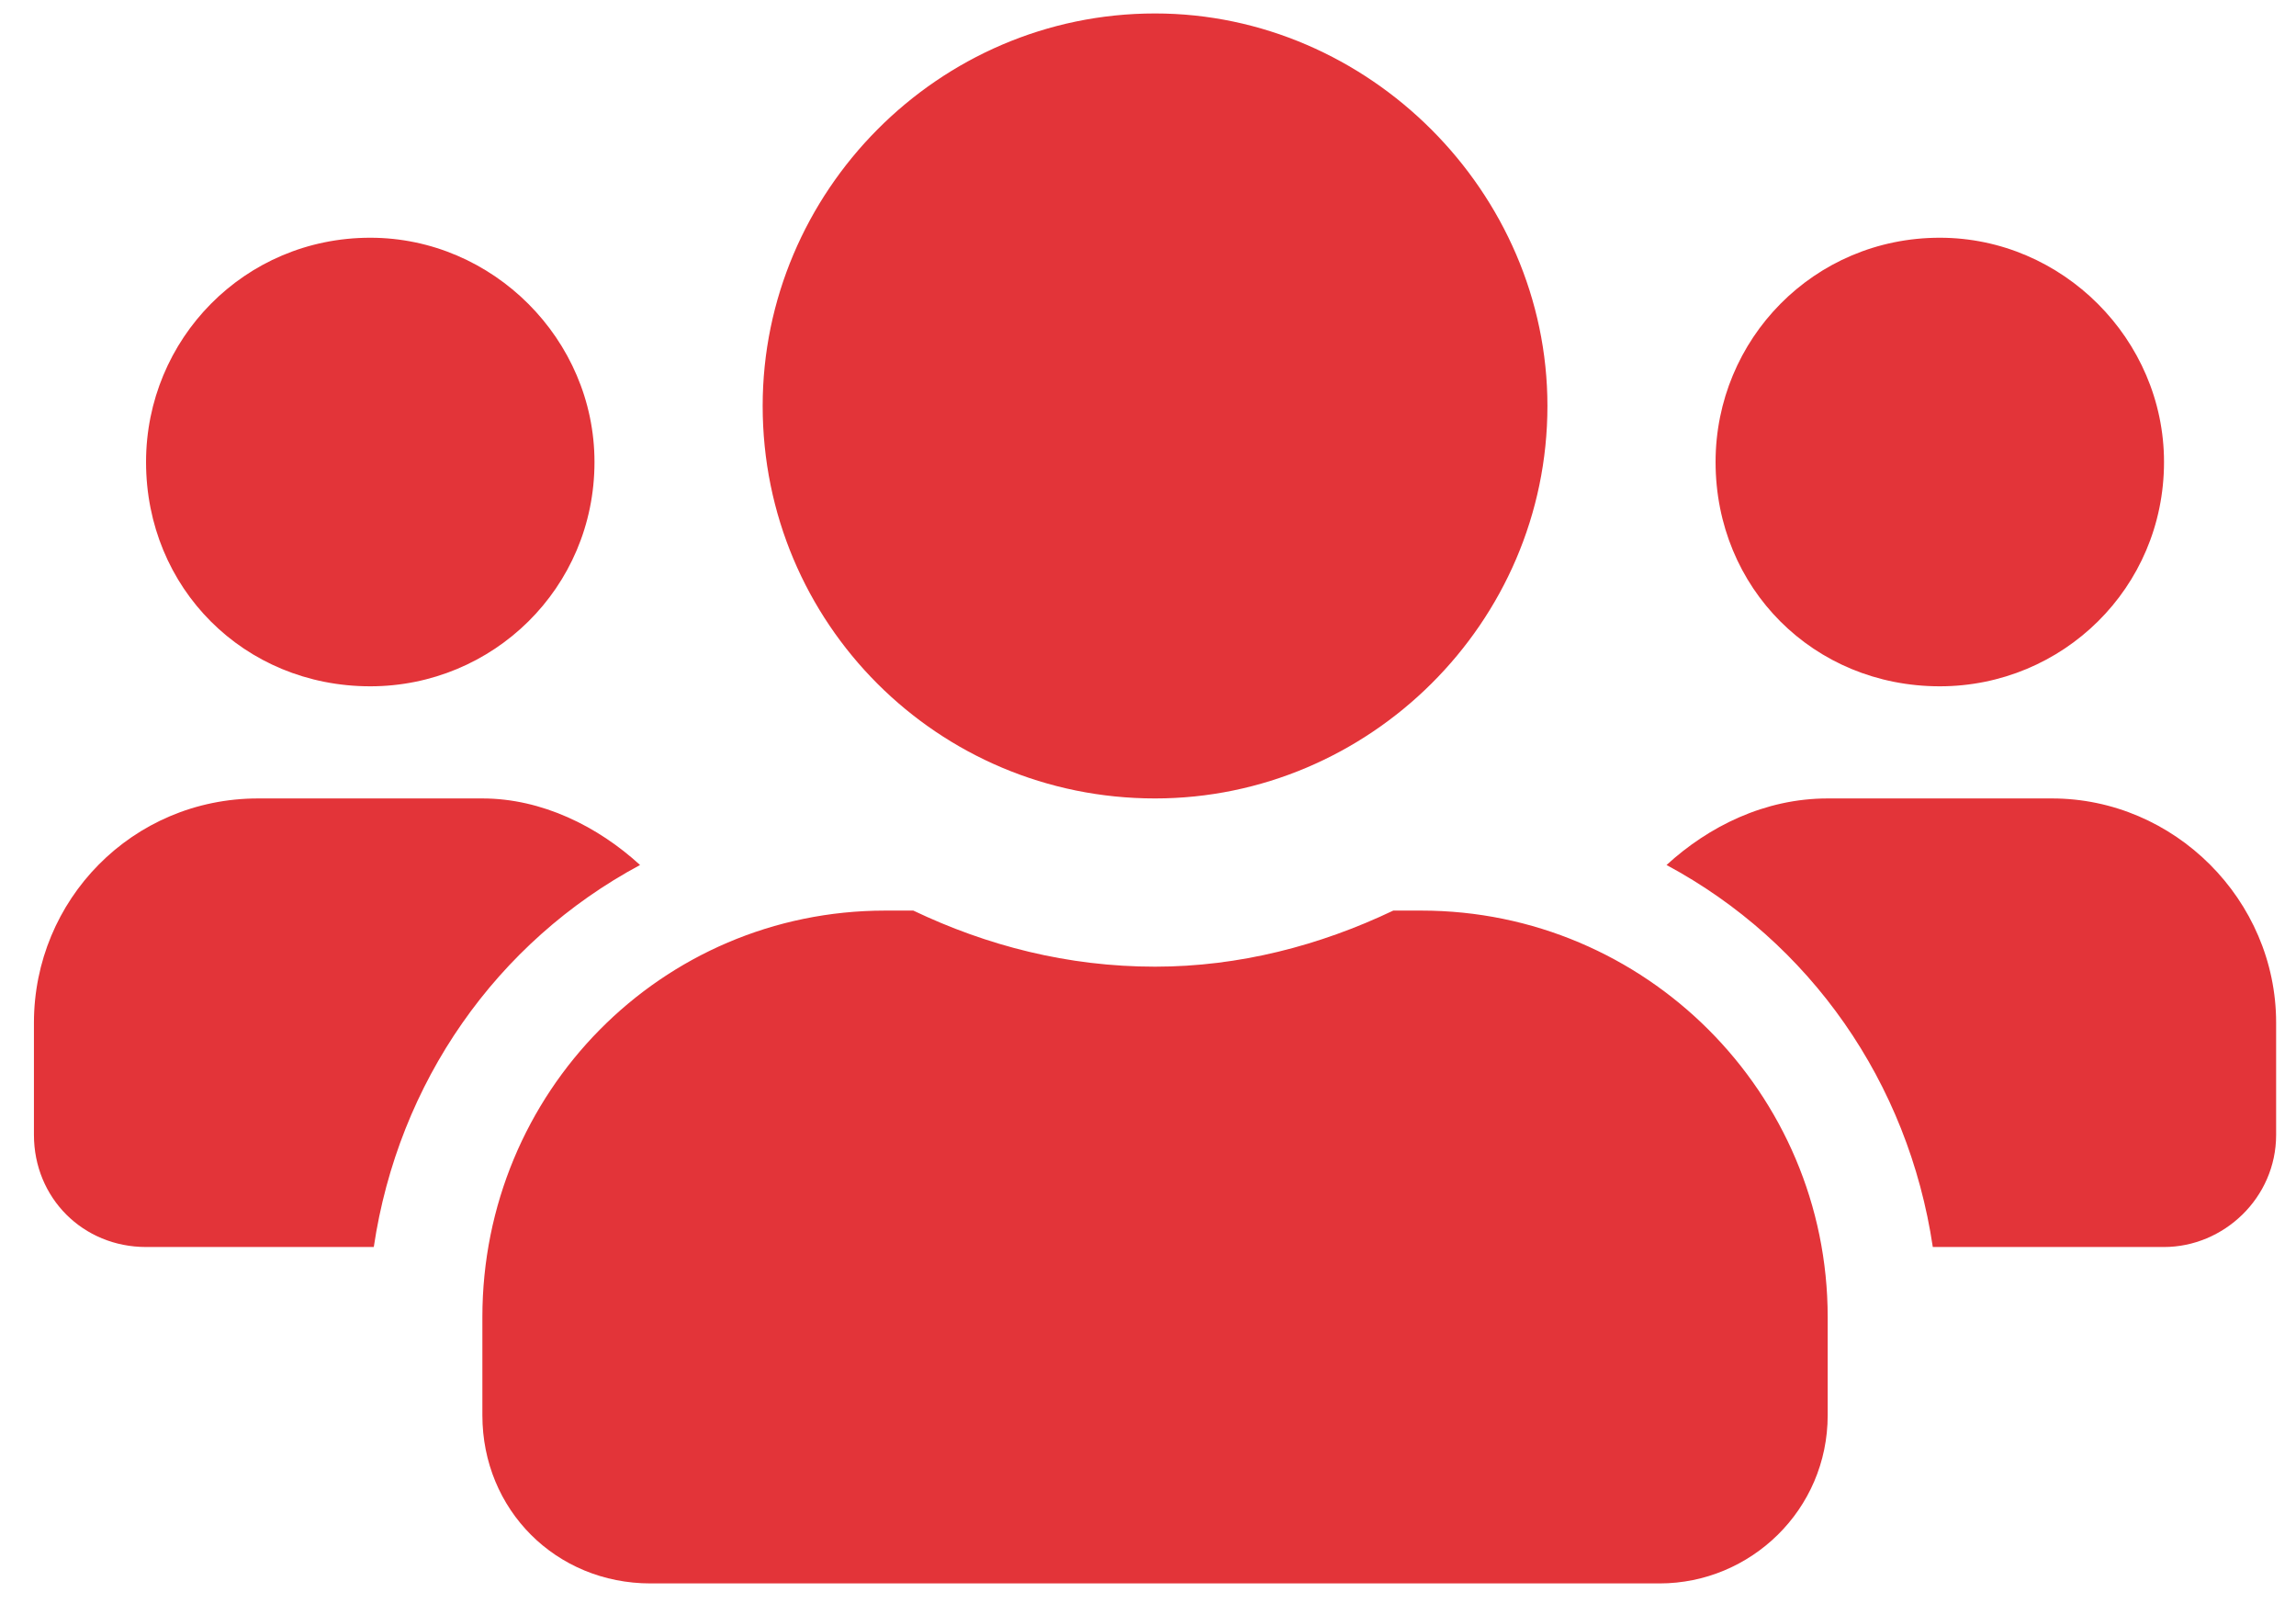 <svg width="64" height="45" viewBox="0 0 64 45" fill="none" xmlns="http://www.w3.org/2000/svg">
<path d="M10.321 19.125C6.805 19.125 4.071 16.391 4.071 12.875C4.071 9.457 6.805 6.625 10.321 6.625C13.739 6.625 16.571 9.457 16.571 12.875C16.571 16.391 13.739 19.125 10.321 19.125ZM54.071 19.125C50.556 19.125 47.821 16.391 47.821 12.875C47.821 9.457 50.556 6.625 54.071 6.625C57.489 6.625 60.321 9.457 60.321 12.875C60.321 16.391 57.489 19.125 54.071 19.125ZM57.196 22.25C60.614 22.25 63.446 25.082 63.446 28.5V31.625C63.446 33.383 61.981 34.75 60.321 34.75H53.876C53.192 30.16 50.458 26.254 46.454 24.105C47.626 23.031 49.188 22.25 50.946 22.25H57.196ZM32.196 22.25C26.141 22.25 21.259 17.367 21.259 11.312C21.259 5.355 26.141 0.375 32.196 0.375C38.153 0.375 43.134 5.355 43.134 11.312C43.134 17.367 38.153 22.25 32.196 22.25ZM39.618 25.375C45.868 25.375 50.946 30.453 50.946 36.703V39.438C50.946 42.074 48.798 44.125 46.259 44.125H18.134C15.497 44.125 13.446 42.074 13.446 39.438V36.703C13.446 30.453 18.427 25.375 24.677 25.375H25.458C27.509 26.352 29.755 26.938 32.196 26.938C34.54 26.938 36.786 26.352 38.837 25.375H39.618ZM17.841 24.105C13.837 26.254 11.102 30.16 10.419 34.75H4.071C2.313 34.75 0.946 33.383 0.946 31.625V28.5C0.946 25.082 3.68 22.25 7.196 22.25H13.446C15.106 22.25 16.669 23.031 17.841 24.105Z" fill="#E33439"/>
</svg>

